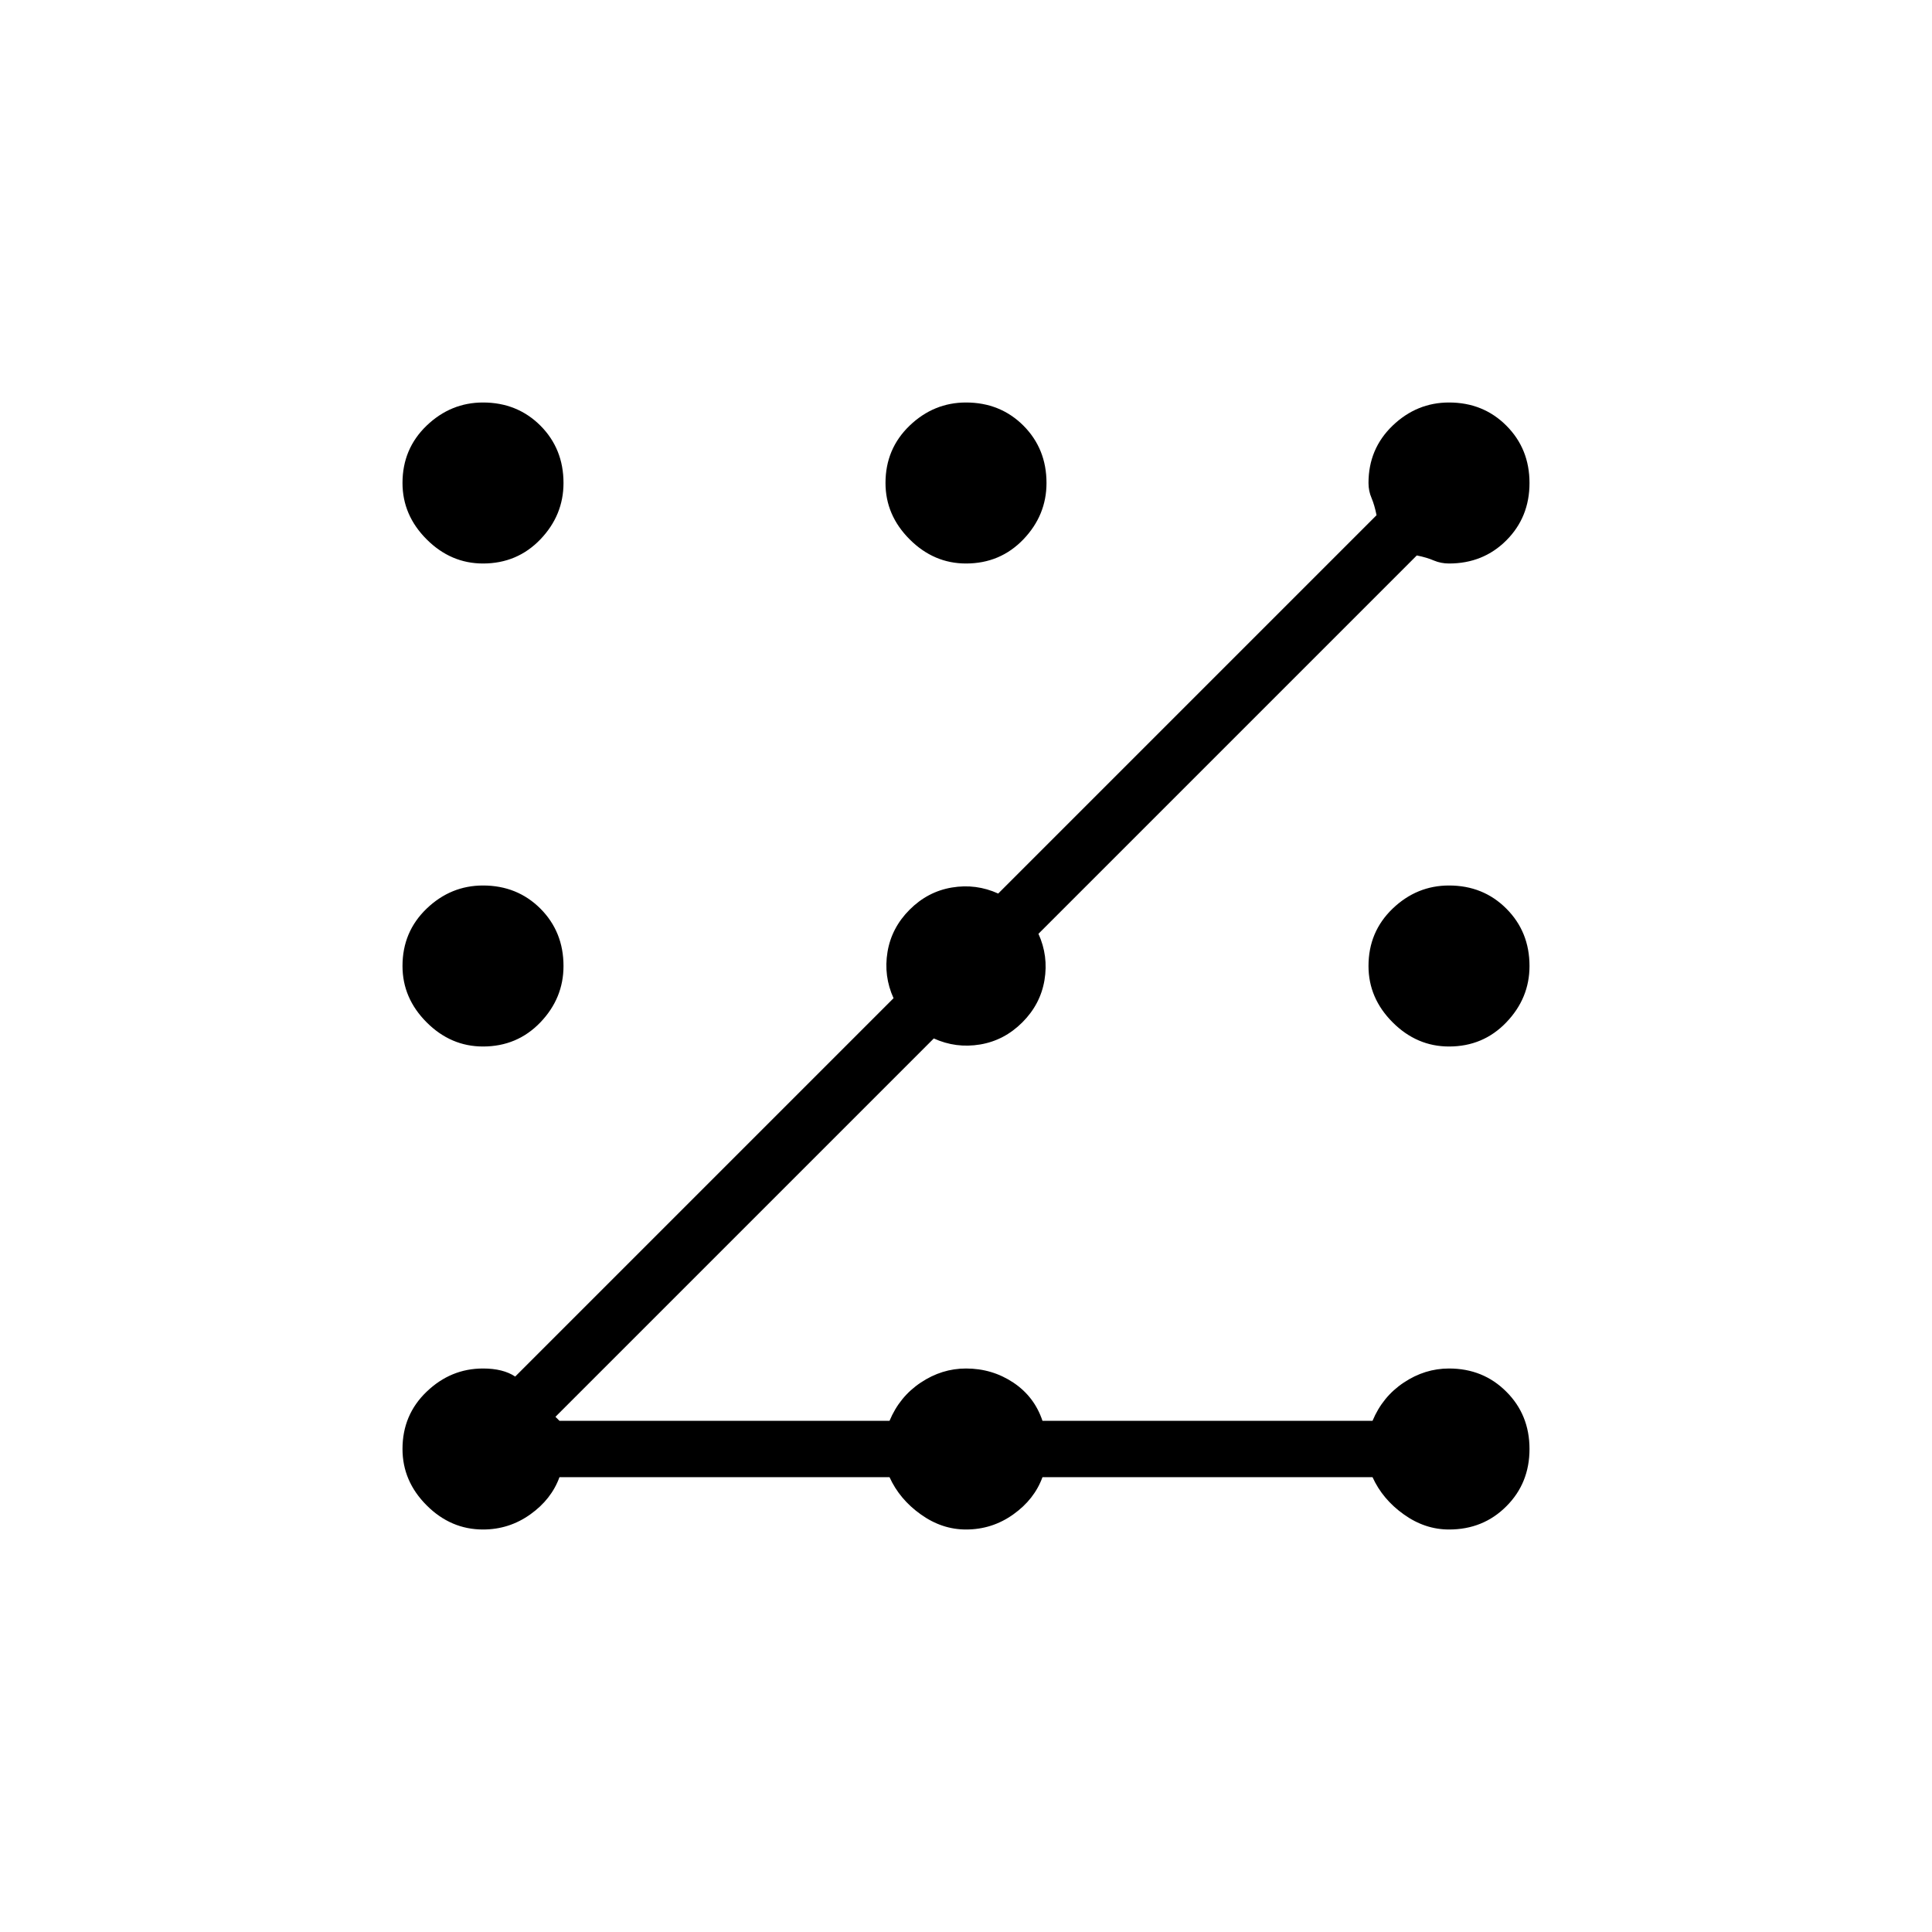 <svg xmlns="http://www.w3.org/2000/svg" height="24" width="24"><path d="M6 7Q5.6 7 5.3 6.7Q5 6.4 5 6Q5 5.575 5.3 5.287Q5.6 5 6 5Q6.425 5 6.713 5.287Q7 5.575 7 6Q7 6.4 6.713 6.7Q6.425 7 6 7ZM6 19Q5.6 19 5.3 18.7Q5 18.4 5 18Q5 17.575 5.3 17.288Q5.6 17 6 17Q6.125 17 6.225 17.025Q6.325 17.05 6.4 17.1L11.1 12.4Q10.975 12.125 11.025 11.825Q11.075 11.525 11.3 11.3Q11.525 11.075 11.825 11.025Q12.125 10.975 12.4 11.1L17.1 6.4Q17.075 6.275 17.038 6.187Q17 6.1 17 6Q17 5.575 17.3 5.287Q17.6 5 18 5Q18.425 5 18.712 5.287Q19 5.575 19 6Q19 6.425 18.712 6.713Q18.425 7 18 7Q17.9 7 17.812 6.963Q17.725 6.925 17.6 6.9L12.9 11.6Q13.025 11.875 12.975 12.175Q12.925 12.475 12.7 12.7Q12.475 12.925 12.175 12.975Q11.875 13.025 11.6 12.9L6.9 17.6L6.95 17.65H11.05Q11.175 17.35 11.438 17.175Q11.7 17 12 17Q12.325 17 12.588 17.175Q12.85 17.35 12.95 17.65H17.05Q17.175 17.35 17.438 17.175Q17.7 17 18 17Q18.425 17 18.712 17.288Q19 17.575 19 18Q19 18.425 18.712 18.712Q18.425 19 18 19Q17.7 19 17.438 18.812Q17.175 18.625 17.05 18.35H12.95Q12.85 18.625 12.588 18.812Q12.325 19 12 19Q11.7 19 11.438 18.812Q11.175 18.625 11.05 18.35H6.95Q6.85 18.625 6.588 18.812Q6.325 19 6 19ZM12 7Q11.6 7 11.3 6.7Q11 6.4 11 6Q11 5.575 11.3 5.287Q11.6 5 12 5Q12.425 5 12.713 5.287Q13 5.575 13 6Q13 6.4 12.713 6.7Q12.425 7 12 7ZM6 13Q5.6 13 5.3 12.7Q5 12.4 5 12Q5 11.575 5.3 11.287Q5.6 11 6 11Q6.425 11 6.713 11.287Q7 11.575 7 12Q7 12.4 6.713 12.7Q6.425 13 6 13ZM18 13Q17.6 13 17.3 12.7Q17 12.4 17 12Q17 11.575 17.3 11.287Q17.6 11 18 11Q18.425 11 18.712 11.287Q19 11.575 19 12Q19 12.4 18.712 12.7Q18.425 13 18 13Z"/></svg>